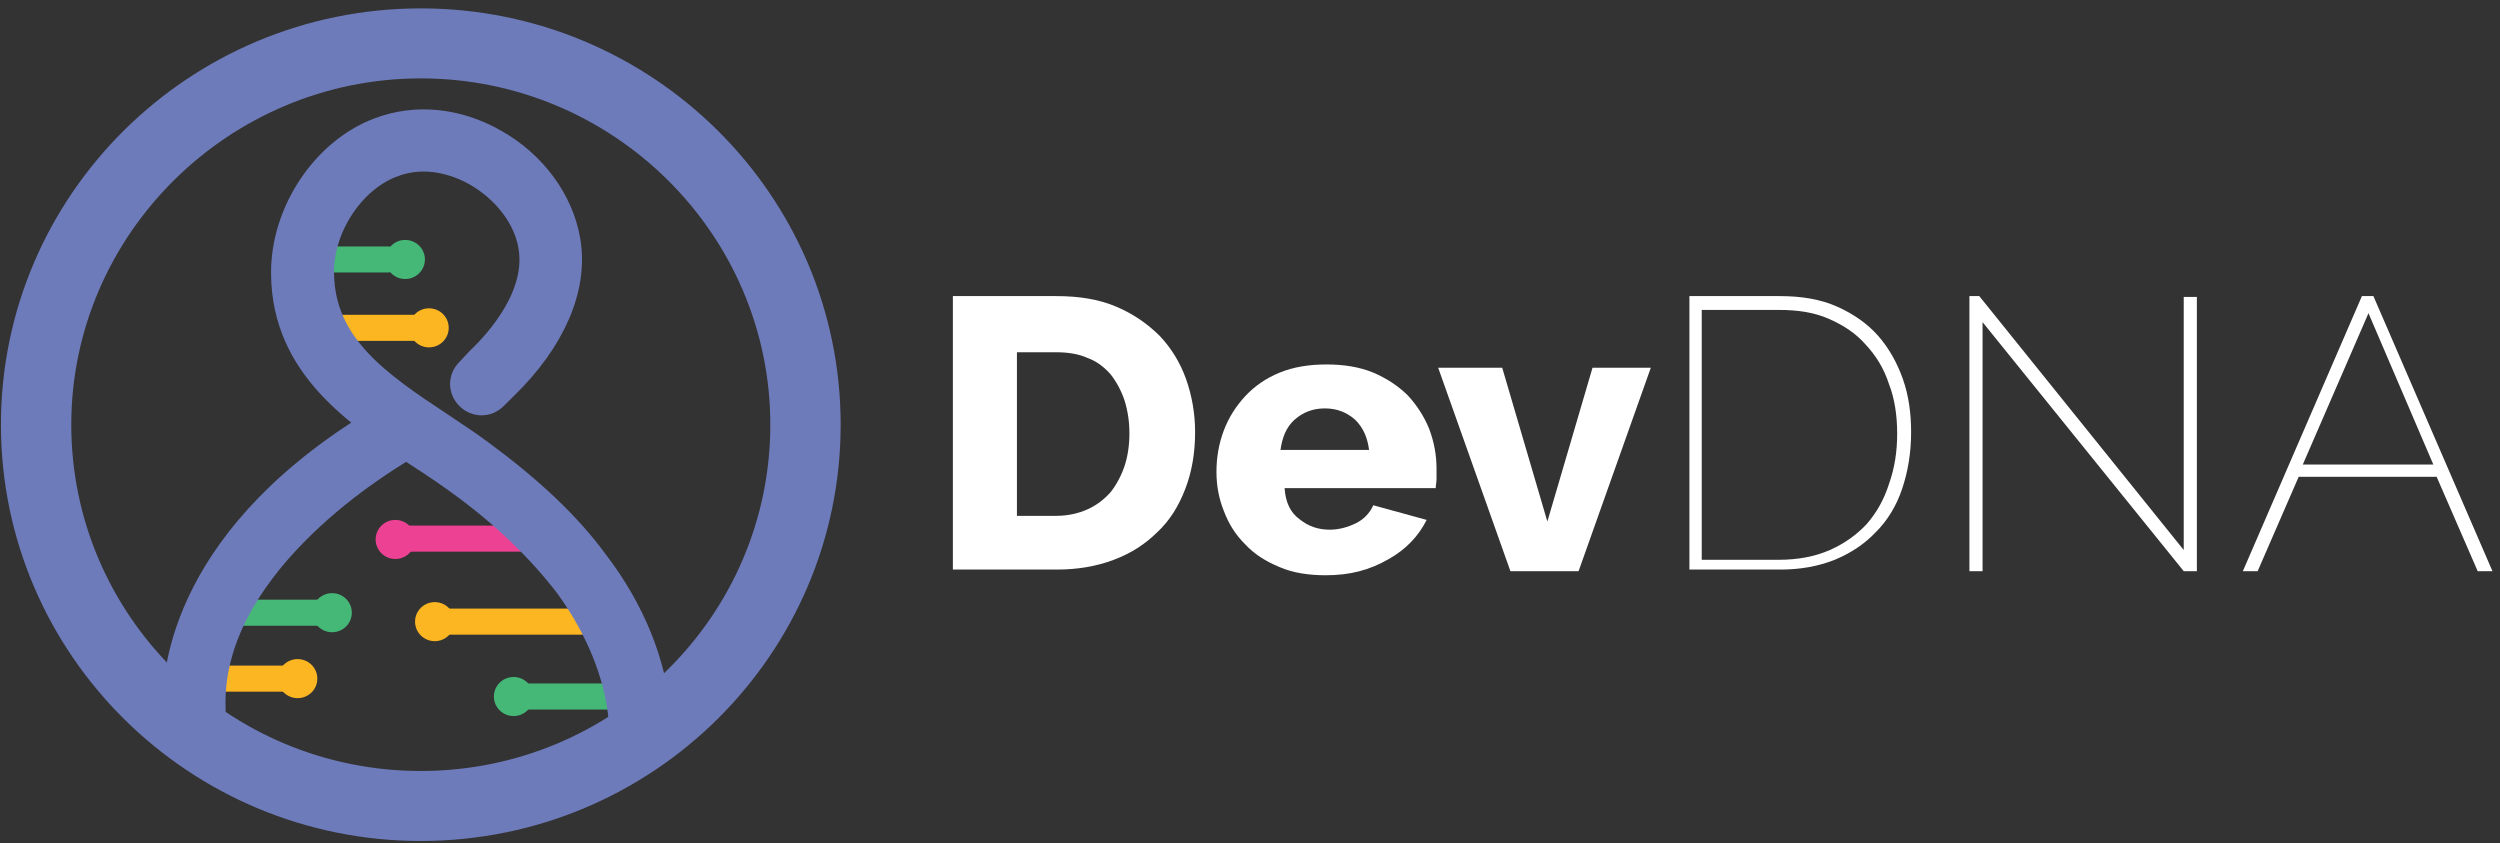 <svg width="166" height="56" viewBox="0 0 166 56" fill="none" xmlns="http://www.w3.org/2000/svg">
<rect x="0" y="0" width="166" height="56" fill="#333333" stroke="none"/>
<path d="M63.271 37.927V19.661H70.141C71.668 19.661 72.976 19.877 74.121 20.363C75.266 20.85 76.193 21.498 77.011 22.309C77.774 23.119 78.374 24.092 78.755 25.173C79.137 26.254 79.355 27.443 79.355 28.686C79.355 30.091 79.137 31.334 78.701 32.468C78.265 33.603 77.665 34.576 76.847 35.333C76.029 36.143 75.103 36.738 73.957 37.17C72.813 37.602 71.559 37.819 70.195 37.819H63.271V37.927ZM74.993 28.794C74.993 27.983 74.884 27.28 74.666 26.578C74.448 25.929 74.121 25.335 73.74 24.849C73.303 24.362 72.813 23.984 72.213 23.768C71.613 23.498 70.904 23.39 70.141 23.39H67.524V34.252H70.141C70.904 34.252 71.613 34.09 72.213 33.819C72.813 33.549 73.303 33.171 73.74 32.685C74.121 32.198 74.448 31.604 74.666 30.955C74.884 30.307 74.993 29.55 74.993 28.794Z" fill="white"/>
<path d="M88.024 38.197C86.879 38.197 85.843 38.035 84.971 37.657C84.044 37.278 83.281 36.792 82.681 36.143C82.027 35.495 81.591 34.792 81.263 33.928C80.936 33.117 80.773 32.252 80.773 31.334C80.773 30.361 80.936 29.442 81.263 28.578C81.591 27.713 82.081 26.956 82.681 26.308C83.281 25.659 84.044 25.119 84.971 24.741C85.898 24.362 86.934 24.2 88.079 24.2C89.224 24.2 90.26 24.362 91.186 24.741C92.059 25.119 92.822 25.605 93.477 26.254C94.076 26.902 94.567 27.659 94.894 28.47C95.221 29.334 95.385 30.199 95.385 31.117C95.385 31.334 95.385 31.604 95.385 31.82C95.385 32.036 95.33 32.252 95.33 32.414H85.298C85.353 33.333 85.68 34.036 86.28 34.468C86.879 34.954 87.534 35.171 88.297 35.171C88.897 35.171 89.496 35.008 90.042 34.738C90.587 34.468 90.969 34.036 91.186 33.549L94.731 34.522C94.185 35.603 93.367 36.468 92.222 37.116C90.914 37.873 89.605 38.197 88.024 38.197ZM90.914 29.929C90.805 29.064 90.532 28.415 89.987 27.875C89.442 27.389 88.788 27.118 87.97 27.118C87.152 27.118 86.498 27.389 85.952 27.875C85.407 28.361 85.135 29.064 85.025 29.875H90.914V29.929Z" fill="white"/>
<path d="M100.292 37.927L95.494 24.416H99.746L102.745 34.63L105.744 24.416H109.615L104.817 37.927H100.292Z" fill="white"/>
<path d="M112.177 37.927V19.661H118.175C119.647 19.661 120.901 19.877 121.991 20.363C123.082 20.85 124.009 21.498 124.718 22.309C125.426 23.119 125.972 24.092 126.353 25.173C126.735 26.254 126.898 27.443 126.898 28.686C126.898 30.091 126.68 31.334 126.299 32.468C125.917 33.603 125.317 34.576 124.554 35.333C123.791 36.143 122.864 36.738 121.828 37.17C120.737 37.602 119.538 37.819 118.229 37.819H112.177V37.927ZM125.972 28.794C125.972 27.605 125.808 26.47 125.426 25.497C125.099 24.47 124.554 23.606 123.9 22.903C123.245 22.146 122.428 21.606 121.446 21.174C120.465 20.741 119.374 20.579 118.12 20.579H112.995V37.17H118.12C119.374 37.17 120.519 36.954 121.501 36.522C122.482 36.089 123.3 35.495 123.954 34.792C124.608 34.036 125.099 33.171 125.426 32.144C125.808 31.063 125.972 29.983 125.972 28.794Z" fill="white"/>
<path d="M131.642 21.39V37.927H130.77V19.661H131.424L145 36.522V19.715H145.872V37.927H145L131.642 21.39Z" fill="white"/>
<path d="M148.925 37.927L156.831 19.661H157.594L165.5 37.927H164.519L161.792 31.658H152.633L149.907 37.927H148.925ZM157.267 20.796L152.905 30.847H161.574L157.267 20.796Z" fill="white"/>
<path d="M27.941 54.841C13.111 54.841 1.062 42.898 1.062 28.199C1.062 13.5 13.111 1.557 27.941 1.557C42.771 1.557 54.82 13.5 54.82 28.199C54.82 42.898 42.771 54.841 27.941 54.841ZM27.941 4.205C14.638 4.205 3.733 15.013 3.733 28.199C3.733 41.439 14.583 52.193 27.941 52.193C41.299 52.193 52.149 41.439 52.149 28.199C52.149 15.013 41.299 4.205 27.941 4.205Z" fill="#6D7BBA" stroke="#6D7BBA" stroke-width="2" stroke-miterlimit="10"/>
<path d="M19.217 45.925H13.384C12.893 45.925 12.511 45.546 12.511 45.06C12.511 44.574 12.893 44.195 13.384 44.195H19.217C19.708 44.195 20.09 44.574 20.09 45.06C20.09 45.546 19.708 45.925 19.217 45.925Z" fill="#FCB621"/>
<path d="M27.941 22.633H22.107C21.616 22.633 21.235 22.254 21.235 21.768C21.235 21.282 21.616 20.903 22.107 20.903H27.941C28.432 20.903 28.813 21.282 28.813 21.768C28.813 22.254 28.432 22.633 27.941 22.633Z" fill="#FCB621"/>
<path d="M25.76 18.093H20.853C20.362 18.093 19.981 17.715 19.981 17.228C19.981 16.742 20.362 16.364 20.853 16.364H25.76C26.251 16.364 26.632 16.742 26.632 17.228C26.632 17.715 26.251 18.093 25.76 18.093Z" fill="#45B878"/>
<path d="M40.808 47.114H34.974C34.484 47.114 34.102 46.735 34.102 46.249C34.102 45.763 34.484 45.384 34.974 45.384H40.808C41.299 45.384 41.681 45.763 41.681 46.249C41.681 46.735 41.299 47.114 40.808 47.114Z" fill="#45B878"/>
<path d="M40.263 42.141H29.686C29.195 42.141 28.813 41.763 28.813 41.277C28.813 40.79 29.195 40.412 29.686 40.412H40.209C40.699 40.412 41.081 40.79 41.081 41.277C41.081 41.763 40.699 42.141 40.263 42.141Z" fill="#FCB621"/>
<path d="M37.319 36.629H26.796C26.305 36.629 25.924 36.251 25.924 35.765C25.924 35.278 26.305 34.9 26.796 34.9H37.319C37.809 34.9 38.191 35.278 38.191 35.765C38.191 36.251 37.809 36.629 37.319 36.629Z" fill="#ED4294"/>
<path d="M21.562 41.547H14.965C14.474 41.547 14.092 41.169 14.092 40.682C14.092 40.196 14.474 39.818 14.965 39.818H21.562C22.053 39.818 22.434 40.196 22.434 40.682C22.434 41.169 22.053 41.547 21.562 41.547Z" fill="#45B878"/>
<path d="M42.498 48.681C41.953 48.681 41.462 48.248 41.408 47.708C41.135 44.736 39.827 41.547 37.755 38.737C35.956 36.413 33.666 34.144 30.613 31.928C29.795 31.334 28.922 30.739 27.995 30.145C23.797 27.389 19.054 24.254 18.999 18.201C18.945 14.202 21.616 10.149 25.215 8.798C27.614 7.88 30.34 8.15 32.793 9.555C35.301 10.96 37.101 13.392 37.537 15.986C38.082 19.066 36.555 22.525 33.448 25.551L32.739 26.254C32.303 26.686 31.648 26.686 31.212 26.254C30.776 25.821 30.776 25.173 31.212 24.741L31.921 23.984C33.175 22.795 36.01 19.661 35.41 16.31C35.083 14.364 33.666 12.527 31.703 11.392C29.795 10.311 27.723 10.095 25.978 10.798C23.252 11.825 21.126 15.067 21.18 18.147C21.235 23.065 25.106 25.659 29.195 28.361C30.067 28.956 30.994 29.55 31.866 30.199C35.083 32.576 37.591 34.9 39.445 37.44C41.844 40.575 43.262 44.087 43.534 47.492C43.589 48.086 43.153 48.627 42.553 48.681H42.498Z" fill="#6D7BBA" stroke="#6D7BBA" stroke-width="2" stroke-miterlimit="10"/>
<path d="M12.893 48.248C12.293 48.248 11.857 47.816 11.803 47.221C11.693 44.627 12.402 35.548 25.706 27.767C26.196 27.442 26.851 27.658 27.178 28.145C27.505 28.631 27.287 29.28 26.796 29.604C24.615 30.901 13.602 37.764 13.983 47.113C13.983 47.708 13.547 48.194 12.893 48.248C12.893 48.248 12.947 48.248 12.893 48.248Z" fill="#6D7BBA"/>
<path d="M12.893 48.248C12.293 48.248 11.857 47.816 11.803 47.221C11.693 44.627 12.402 35.548 25.706 27.767C26.196 27.442 26.851 27.658 27.178 28.145C27.505 28.631 27.287 29.28 26.796 29.604C24.615 30.901 13.602 37.764 13.983 47.113C13.983 47.708 13.547 48.194 12.893 48.248ZM12.893 48.248C12.947 48.248 12.893 48.248 12.893 48.248Z" stroke="#6D7BBA" stroke-width="2" stroke-miterlimit="10"/>
<path d="M28.486 23.065C29.209 23.065 29.795 22.485 29.795 21.768C29.795 21.052 29.209 20.471 28.486 20.471C27.764 20.471 27.178 21.052 27.178 21.768C27.178 22.485 27.764 23.065 28.486 23.065Z" fill="#FCB621"/>
<path d="M26.251 37.116C26.974 37.116 27.559 36.535 27.559 35.819C27.559 35.103 26.974 34.522 26.251 34.522C25.528 34.522 24.942 35.103 24.942 35.819C24.942 36.535 25.528 37.116 26.251 37.116Z" fill="#ED4294"/>
<path d="M22.052 41.98C22.775 41.98 23.361 41.399 23.361 40.683C23.361 39.966 22.775 39.386 22.052 39.386C21.33 39.386 20.744 39.966 20.744 40.683C20.744 41.399 21.33 41.98 22.052 41.98Z" fill="#45B878"/>
<path d="M28.868 42.574C29.59 42.574 30.176 41.993 30.176 41.277C30.176 40.561 29.59 39.98 28.868 39.98C28.145 39.98 27.559 40.561 27.559 41.277C27.559 41.993 28.145 42.574 28.868 42.574Z" fill="#FCB621"/>
<path d="M19.763 46.357C20.485 46.357 21.071 45.776 21.071 45.06C21.071 44.343 20.485 43.763 19.763 43.763C19.04 43.763 18.454 44.343 18.454 45.06C18.454 45.776 19.04 46.357 19.763 46.357Z" fill="#FCB621"/>
<path d="M34.102 47.546C34.825 47.546 35.41 46.965 35.41 46.249C35.41 45.532 34.825 44.952 34.102 44.952C33.379 44.952 32.794 45.532 32.794 46.249C32.794 46.965 33.379 47.546 34.102 47.546Z" fill="#45B878"/>
<path d="M26.905 18.526C27.628 18.526 28.214 17.945 28.214 17.229C28.214 16.512 27.628 15.932 26.905 15.932C26.182 15.932 25.597 16.512 25.597 17.229C25.597 17.945 26.182 18.526 26.905 18.526Z" fill="#45B878"/>
</svg>
